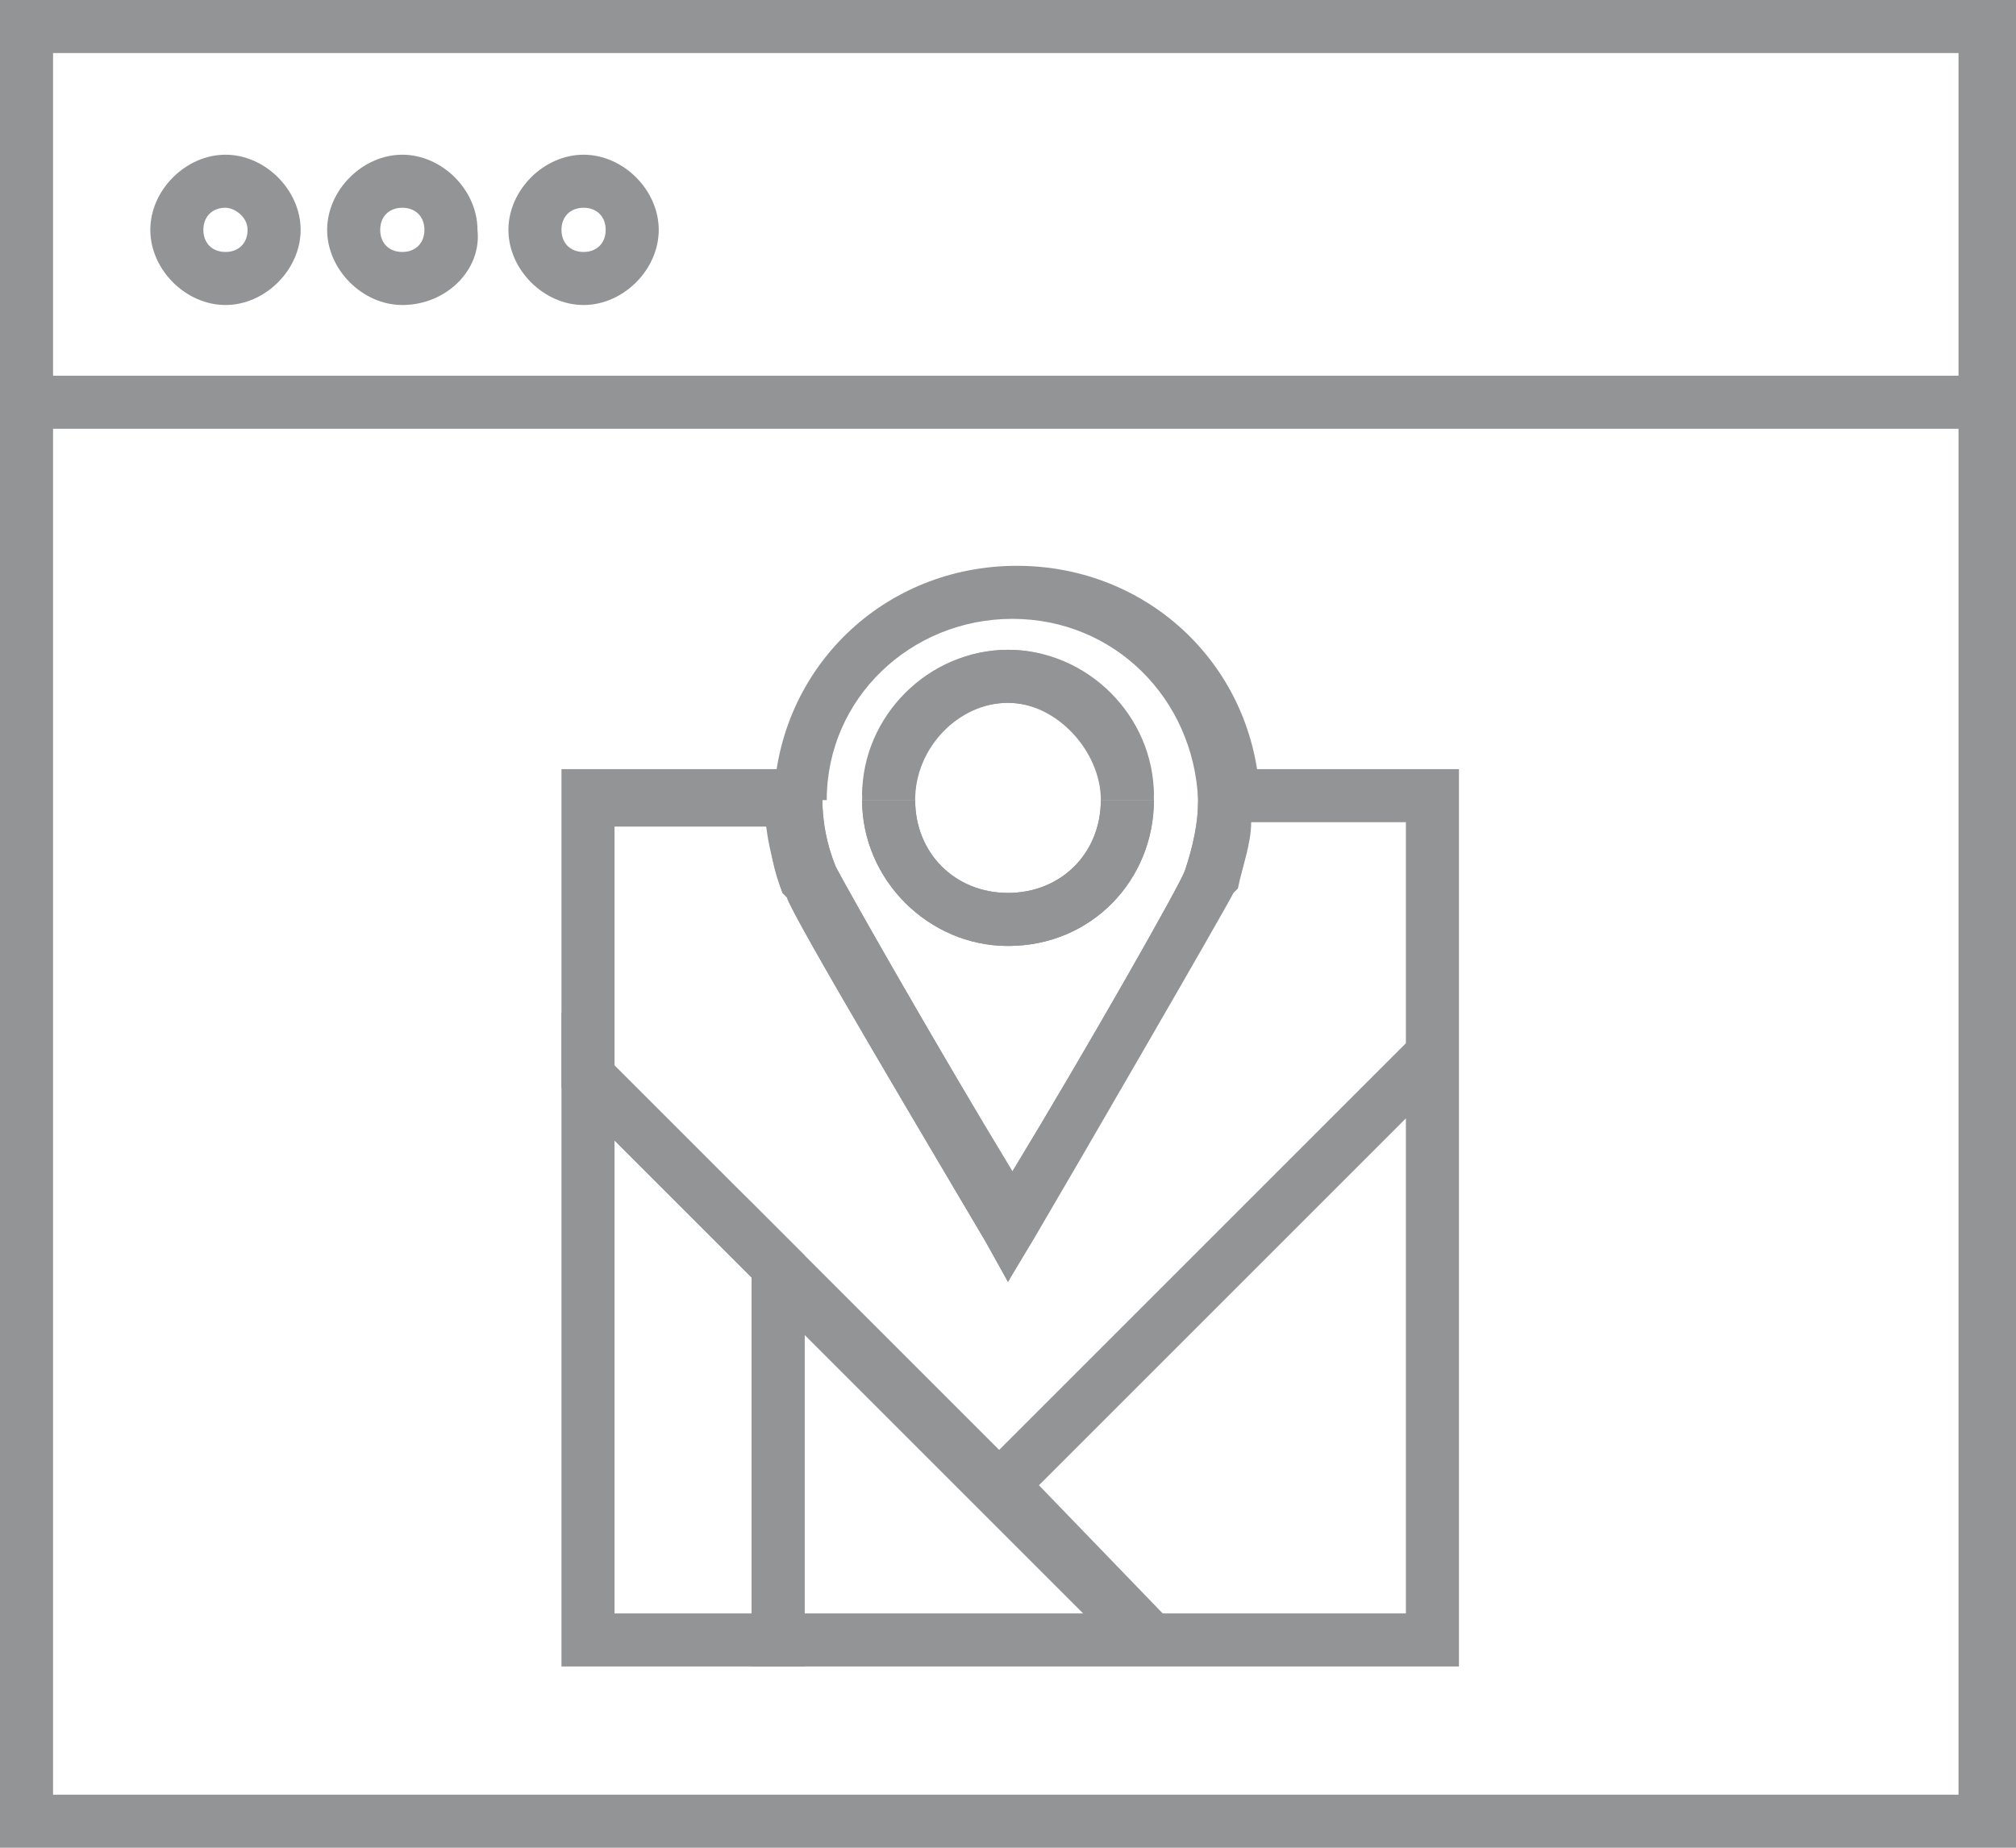 <?xml version="1.0" encoding="utf-8"?>
<!-- Generator: Adobe Illustrator 23.0.3, SVG Export Plug-In . SVG Version: 6.00 Build 0)  -->
<svg version="1.1" id="Layer_1" xmlns="http://www.w3.org/2000/svg" xmlns:xlink="http://www.w3.org/1999/xlink" x="0px" y="0px"
	 viewBox="0 0 45.6 41.8" style="enable-background:new 0 0 45.6 41.8;" xml:space="preserve">
<style type="text/css">
	.st0{fill:#929496;}
</style>
<g>
	<g>
		<path class="st0" d="M45.6,41.8H0V0h45.6V41.8L45.6,41.8z M1.2,40.6h43.1V1.2H1.2V40.6z"/>
	</g>
	<g>
		<rect x="0.4" y="8.5" class="st0" width="44.7" height="1.2"/>
	</g>
	<g>
		<path class="st0" d="M5.1,6.9c-0.9,0-1.7-0.8-1.7-1.7s0.8-1.7,1.7-1.7s1.7,0.8,1.7,1.7S6,6.9,5.1,6.9z M5.1,4.7
			c-0.3,0-0.5,0.2-0.5,0.5s0.2,0.5,0.5,0.5s0.5-0.2,0.5-0.5C5.6,4.9,5.3,4.7,5.1,4.7z"/>
	</g>
	<g>
		<path class="st0" d="M9.1,6.9c-0.9,0-1.7-0.8-1.7-1.7s0.8-1.7,1.7-1.7s1.7,0.8,1.7,1.7C10.9,6.1,10.1,6.9,9.1,6.9z M9.1,4.7
			c-0.3,0-0.5,0.2-0.5,0.5s0.2,0.5,0.5,0.5s0.5-0.2,0.5-0.5C9.6,4.9,9.4,4.7,9.1,4.7z"/>
	</g>
	<g>
		<path class="st0" d="M13.2,6.9c-0.9,0-1.7-0.8-1.7-1.7s0.8-1.7,1.7-1.7s1.7,0.8,1.7,1.7S14.1,6.9,13.2,6.9z M13.2,4.7
			c-0.3,0-0.5,0.2-0.5,0.5s0.2,0.5,0.5,0.5s0.5-0.2,0.5-0.5C13.7,4.9,13.5,4.7,13.2,4.7z"/>
	</g>
	<g>
		<path class="st0" d="M18.2,37.7h-5.5V22.9l5.5,5.5V37.7z M13.9,36.5H17v-7.6l-3.1-3.1V36.5z"/>
	</g>
	<g>
		<path class="st0" d="M33,37.7H17v-8.8l-4.3-4.3v-7.2h5.9V18c0,0.6,0.1,1.1,0.3,1.6c0.2,0.4,2.3,4.1,4,6.9c1.7-2.8,3.8-6.5,3.9-6.8
			c0.2-0.6,0.3-1.1,0.3-1.6v-0.6l0.6-0.1H33V37.7L33,37.7z M26.3,36.5h5.5V25.3l-8.3,8.3L26.3,36.5z M18.2,36.5h6.3l-6.3-6.3V36.5z
			 M17,27.2l5.6,5.6l9.2-9.2v-5h-3.5c0,0.5-0.2,1-0.3,1.5l-0.1,0.1c-0.2,0.4-3.5,6.1-4.5,7.8l-0.6,1l-0.5-0.9
			c-1-1.7-4.4-7.4-4.5-7.8l-0.1-0.1c-0.2-0.5-0.3-1-0.3-1.5h-3.5v5.5L17,27.2z"/>
	</g>
	<g>
		<path class="st0" d="M24.9,18c0-1.1-1-2.1-2.1-2.1s-2.1,0.9-2.1,2.1h-1.2c0-1.8,1.5-3.3,3.3-3.3s3.3,1.5,3.3,3.3H24.9z"/>
	</g>
	<g>
		<path class="st0" d="M27.1,18.1C27,15.8,25.2,14,22.9,14s-4.2,1.8-4.2,4.1h-1.2c0.1-3,2.5-5.3,5.5-5.3s5.4,2.3,5.5,5.3H27.1z"/>
	</g>
	<g>
		<path class="st0" d="M22.8,29l-0.5-0.9c-1-1.7-4.4-7.4-4.5-7.8l-0.1-0.1c-0.2-0.6-0.4-1.3-0.4-2L18,18h0.6v0.1
			c0,0.5,0.1,1,0.3,1.5c0.2,0.4,2.3,4.1,4,6.9c1.7-2.8,3.8-6.5,3.9-6.8c0.2-0.6,0.3-1.1,0.3-1.6l1.2-0.2c0,0.8-0.1,1.5-0.3,2.1
			l-0.1,0.1c-0.2,0.4-3.5,6.1-4.5,7.8L22.8,29z"/>
	</g>
	<g>
		<path class="st0" d="M22.8,21.4c-1.8,0-3.3-1.5-3.3-3.3h1.2c0,1.2,0.9,2.1,2.1,2.1s2.1-0.9,2.1-2.1h1.2l0,0
			C26.1,19.9,24.7,21.4,22.8,21.4z"/>
	</g>
	<g>
		<path class="st0" d="M24.9,18.1c0-1.1-1-2.2-2.1-2.2s-2.1,1-2.1,2.2l-1.2,0c0-1.8,1.5-3.4,3.3-3.4s3.3,1.6,3.3,3.4H24.9z"/>
	</g>
	<g>
		<path class="st0" d="M22.8,21.4c-1.8,0-3.3-1.5-3.3-3.3h1.2l0,0c0,1.2,0.9,2.1,2.1,2.1s2.1-0.9,2.1-2.1h1.2
			C26.1,19.9,24.7,21.4,22.8,21.4z"/>
	</g>
</g>
</svg>
